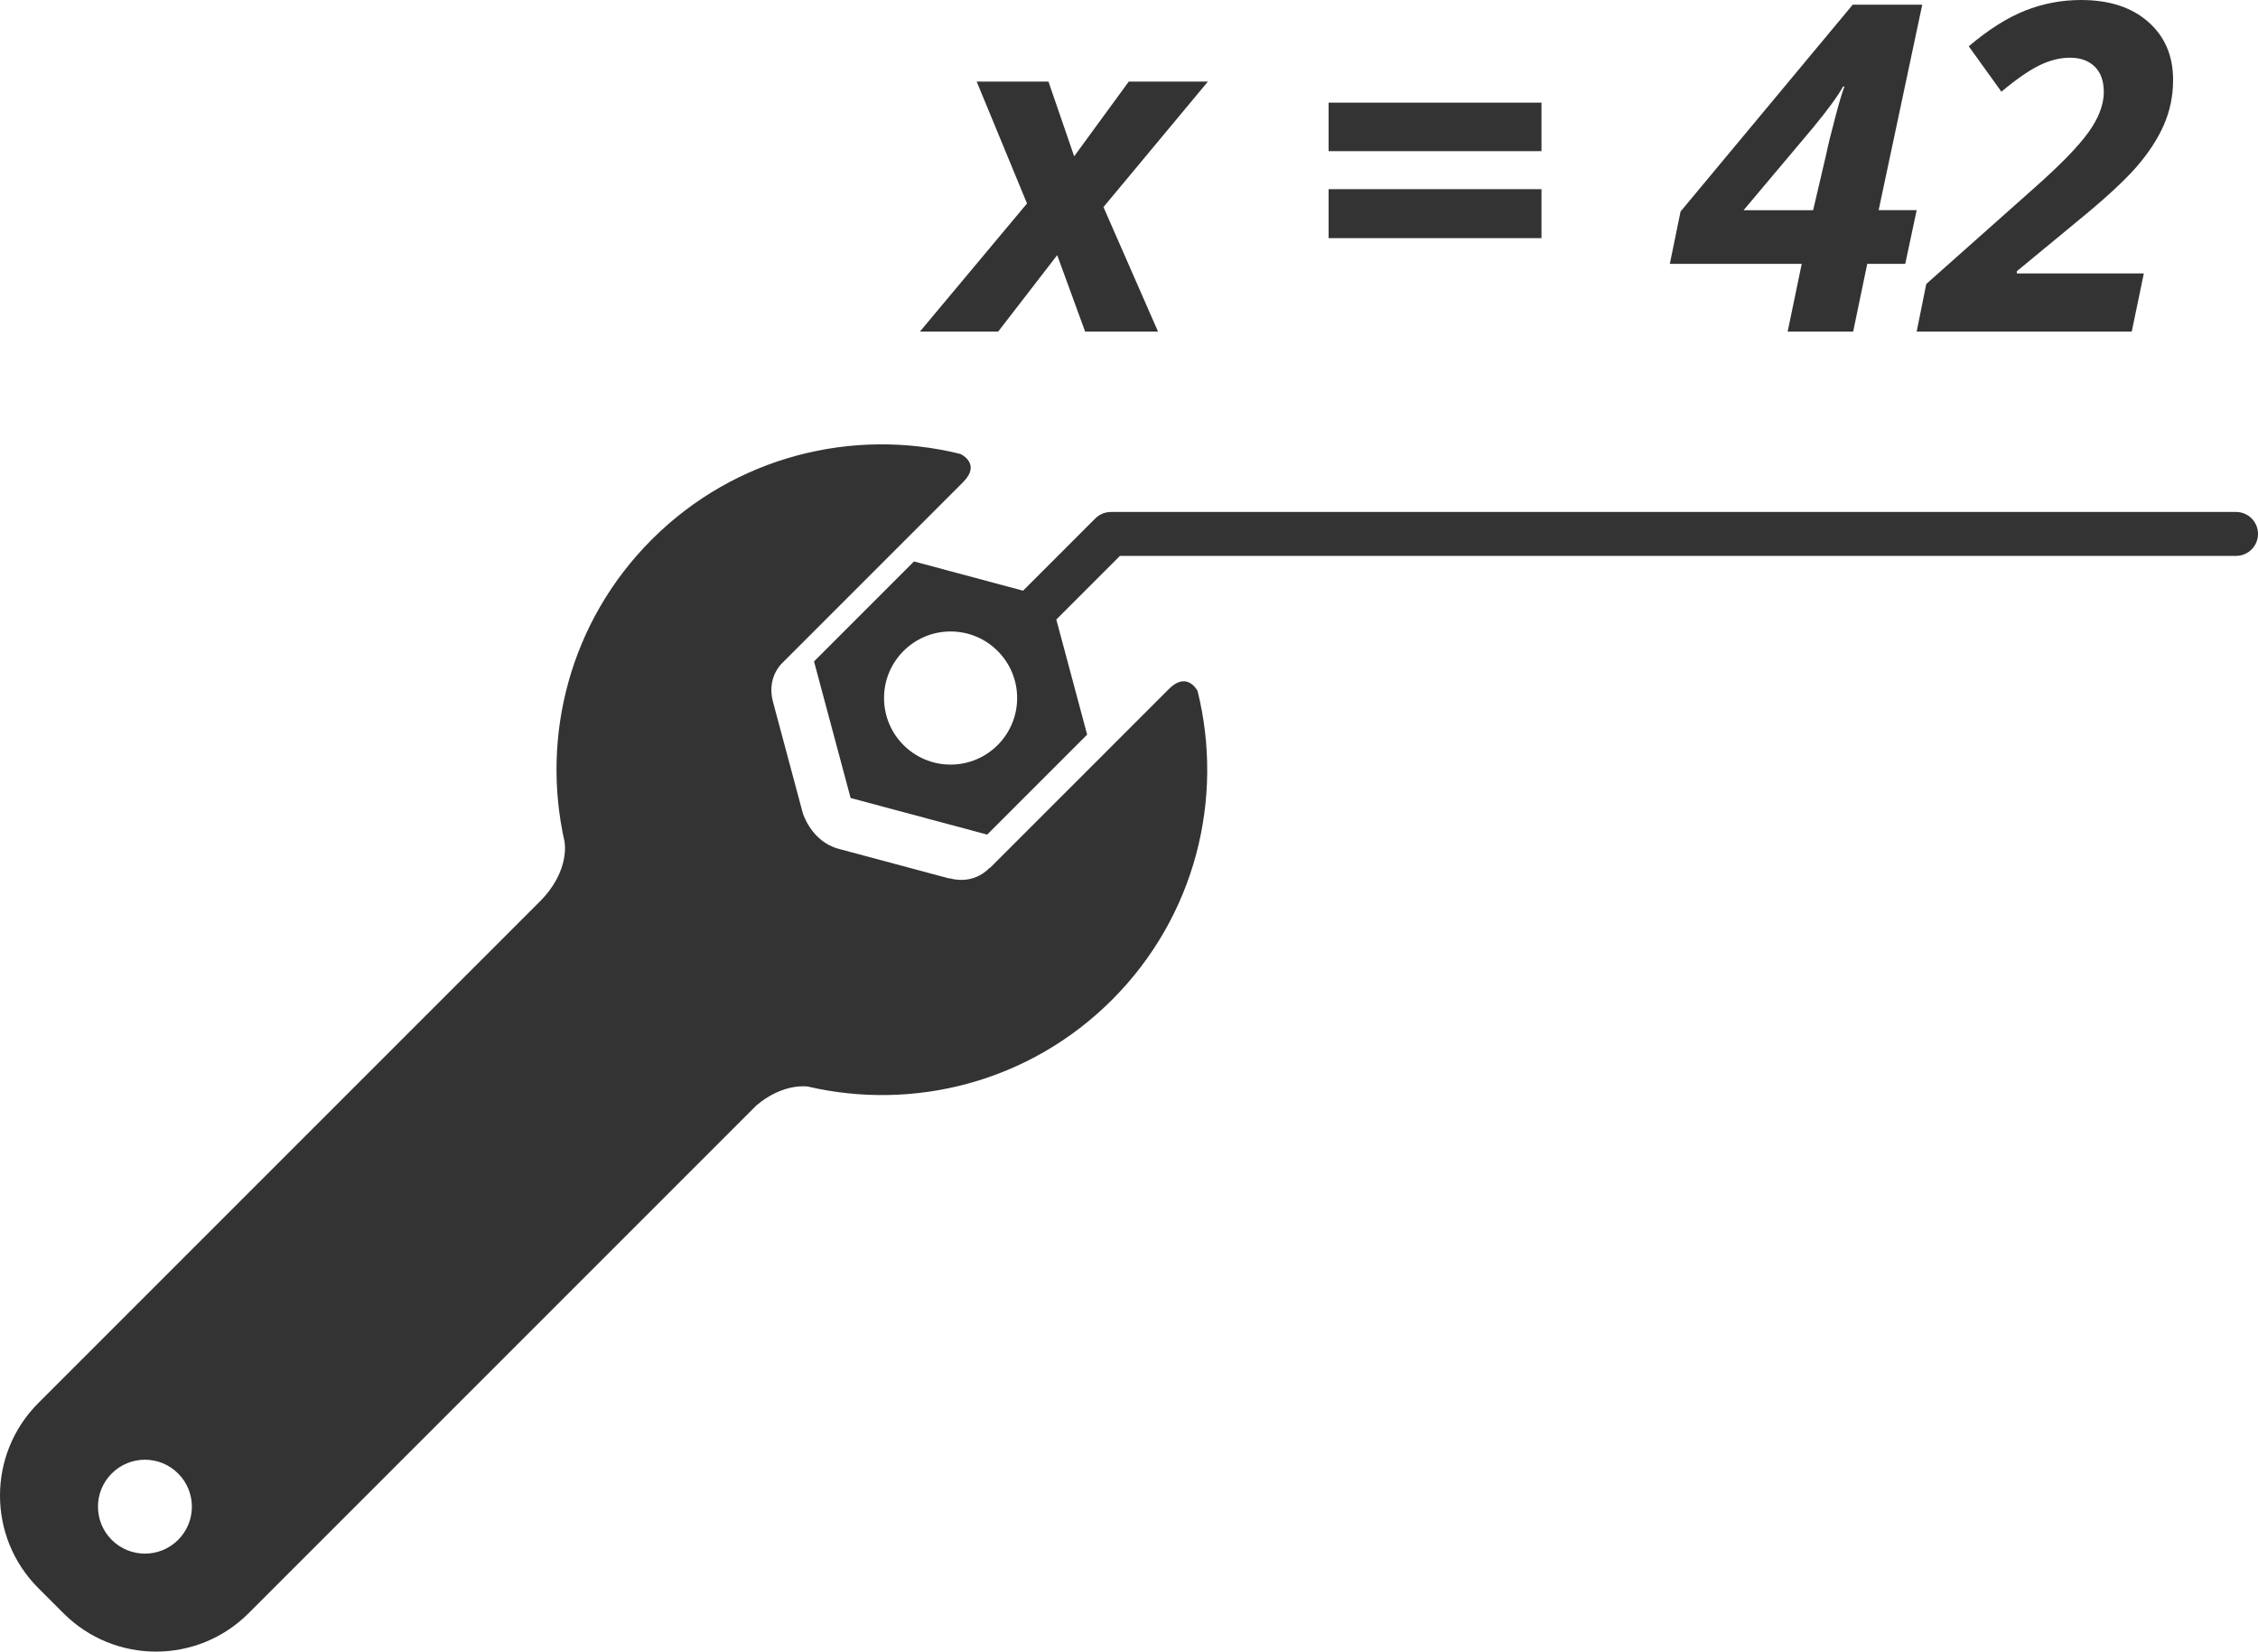 <?xml version="1.0" encoding="UTF-8" standalone="no"?>
<!-- Generator: Adobe Illustrator 16.0.0, SVG Export Plug-In . SVG Version: 6.00 Build 0)  -->

<svg
   xmlns:dc="http://purl.org/dc/elements/1.1/"
   xmlns:cc="http://creativecommons.org/ns#"
   xmlns:rdf="http://www.w3.org/1999/02/22-rdf-syntax-ns#"
   xmlns:svg="http://www.w3.org/2000/svg"
   xmlns="http://www.w3.org/2000/svg"
   xmlns:sodipodi="http://sodipodi.sourceforge.net/DTD/sodipodi-0.dtd"
   xmlns:inkscape="http://www.inkscape.org/namespaces/inkscape"
   version="1.1"
   id="Layer_1"
   x="0px"
   y="0px"
   width="359.972"
   height="263.293"
   viewBox="0 0 359.972 263.293"
   enable-background="new 0 0 400 400"
   xml:space="preserve"
   inkscape:version="0.91 r13725"
   sodipodi:docname="setupVariables.svg"><defs
     id="defs184" /><sodipodi:namedview
     pagecolor="#333333"
     bordercolor="#666666"
     borderopacity="1"
     objecttolerance="10"
     gridtolerance="10"
     guidetolerance="10"
     inkscape:pageopacity="0"
     inkscape:pageshadow="2"
     inkscape:window-width="640"
     inkscape:window-height="480"
     id="namedview182"
     showgrid="false"
     fit-margin-top="0"
     fit-margin-left="0"
     fit-margin-right="0"
     fit-margin-bottom="0"
     inkscape:zoom="0.59"
     inkscape:cx="178.23738"
     inkscape:cy="172.57425"
     inkscape:window-x="0"
     inkscape:window-y="0"
     inkscape:window-maximized="0"
     inkscape:current-layer="Layer_1" /><g
     id="g162"
     transform="translate(-21.763,-109.281)"><g
       id="g164"><path
         d="m 208.106,219.122 -12.226,12.227 -9.495,9.494 -6.863,6.862 c -0.011,-0.044 -0.021,-0.076 -0.021,-0.076 0,0 -2.259,2.769 -6.391,1.66 0,0 0,0.023 0,0.037 l -17.64,-4.727 c -4.391,-1.179 -5.715,-5.671 -5.733,-5.731 l -4.74,-17.692 c -0.839,-3.141 0.553,-5.193 1.272,-6.002 l 7.223,-7.223 9.494,-9.494 12.306,-12.306 c 2.927,-2.926 -0.312,-4.452 -0.42,-4.503 -17.071,-4.231 -35.869,0.309 -49.213,13.651 -13.062,13.062 -17.685,31.353 -13.9,48.134 l -0.005,-0.001 c 0,0 1,4.635 -3.958,9.593 L 27.872,332.95 c -8.146,8.146 -8.146,21.354 0.001,29.501 l 4.013,4.013 c 8.148,8.147 21.355,8.147 29.501,0 l 80.973,-80.972 c 3.729,-3.138 7.074,-3.115 8.138,-3.008 16.891,3.949 35.372,-0.641 48.539,-13.809 13.352,-13.351 17.889,-32.162 13.645,-49.24 -0.228,-0.417 -1.827,-3.063 -4.576,-0.313 z M 50.159,354.762 c -2.923,2.923 -7.663,2.923 -10.584,0 -2.924,-2.923 -2.924,-7.662 0,-10.585 2.921,-2.923 7.661,-2.923 10.584,0 2.924,2.922 2.924,7.662 0,10.585 z"
         id="path166"
         inkscape:connector-curvature="0"
         style="fill:#333333" /><path
         d="m 378.237,190.898 -179.378,0 c -0.928,0 -1.818,0.369 -2.475,1.025 l -11.523,11.523 -17.388,-4.66 -15.938,15.939 5.833,21.77 21.77,5.834 15.938,-15.938 -4.916,-18.347 10.147,-10.147 177.928,0 c 1.933,0 3.5,-1.567 3.5,-3.5 0,-1.933 -1.565,-3.499 -3.498,-3.499 z m -204.931,40.27 c -5.858,0 -10.61,-4.75 -10.61,-10.61 0,-5.859 4.752,-10.609 10.61,-10.609 5.86,0 10.61,4.75 10.61,10.609 0,5.86 -4.75,10.609 -10.61,10.61 z"
         id="path168"
         inkscape:connector-curvature="0"
         style="fill:#333333" /></g><g
       id="g170"><g
         id="g172"><path
           d="m 185.489,141.718 -8.021,-19.426 11.442,0 4.099,11.905 8.697,-11.905 12.618,0 -16.646,19.997 8.697,19.854 -11.619,0 -4.456,-12.19 -9.41,12.19 -12.476,0 17.075,-20.425 z"
           id="path174"
           inkscape:connector-curvature="0"
           style="fill:#333333" /><path
           d="m 233.573,133.377 0,-7.735 33.934,0 0,7.735 -33.934,0 z m 0,13.866 0,-7.806 33.934,0 0,7.806 -33.934,0 z"
           id="path176"
           inkscape:connector-curvature="0"
           style="fill:#333333" /><path
           d="m 325.501,151.342 -6.06,0 -2.245,10.8 -10.444,0 2.245,-10.8 -21.029,0 1.711,-8.341 27.445,-32.971 11.086,0 -6.951,32.757 6.061,0 -1.819,8.555 z m -14.686,-8.554 2.067,-8.84 c 0.285,-1.378 0.76,-3.327 1.426,-5.846 0.665,-2.519 1.164,-4.194 1.497,-5.026 l -0.214,0 c -0.832,1.497 -2.4,3.648 -4.705,6.452 l -11.157,13.26 11.086,0 z"
           id="path178"
           inkscape:connector-curvature="0"
           style="fill:#333333" /><path
           d="m 361.608,162.143 -34.289,0 1.532,-7.592 17.003,-15.113 c 4.277,-3.778 7.229,-6.802 8.857,-9.072 1.627,-2.269 2.441,-4.402 2.441,-6.398 0,-1.782 -0.487,-3.142 -1.461,-4.082 -0.976,-0.938 -2.281,-1.408 -3.922,-1.408 -1.568,0 -3.178,0.398 -4.829,1.194 -1.652,0.797 -3.689,2.205 -6.113,4.224 l -5.204,-7.236 c 3.137,-2.661 6.131,-4.556 8.982,-5.686 2.852,-1.128 5.821,-1.693 8.911,-1.693 4.515,0 8.091,1.165 10.729,3.493 2.637,2.329 3.956,5.406 3.956,9.232 0,2.543 -0.487,4.931 -1.462,7.165 -0.975,2.234 -2.43,4.468 -4.366,6.701 -1.937,2.234 -5.104,5.145 -9.499,8.733 l -9.588,7.913 0,0.356 20.246,0 -1.924,9.269 z"
           id="path180"
           inkscape:connector-curvature="0"
           style="fill:#333333" /></g></g></g></svg>
